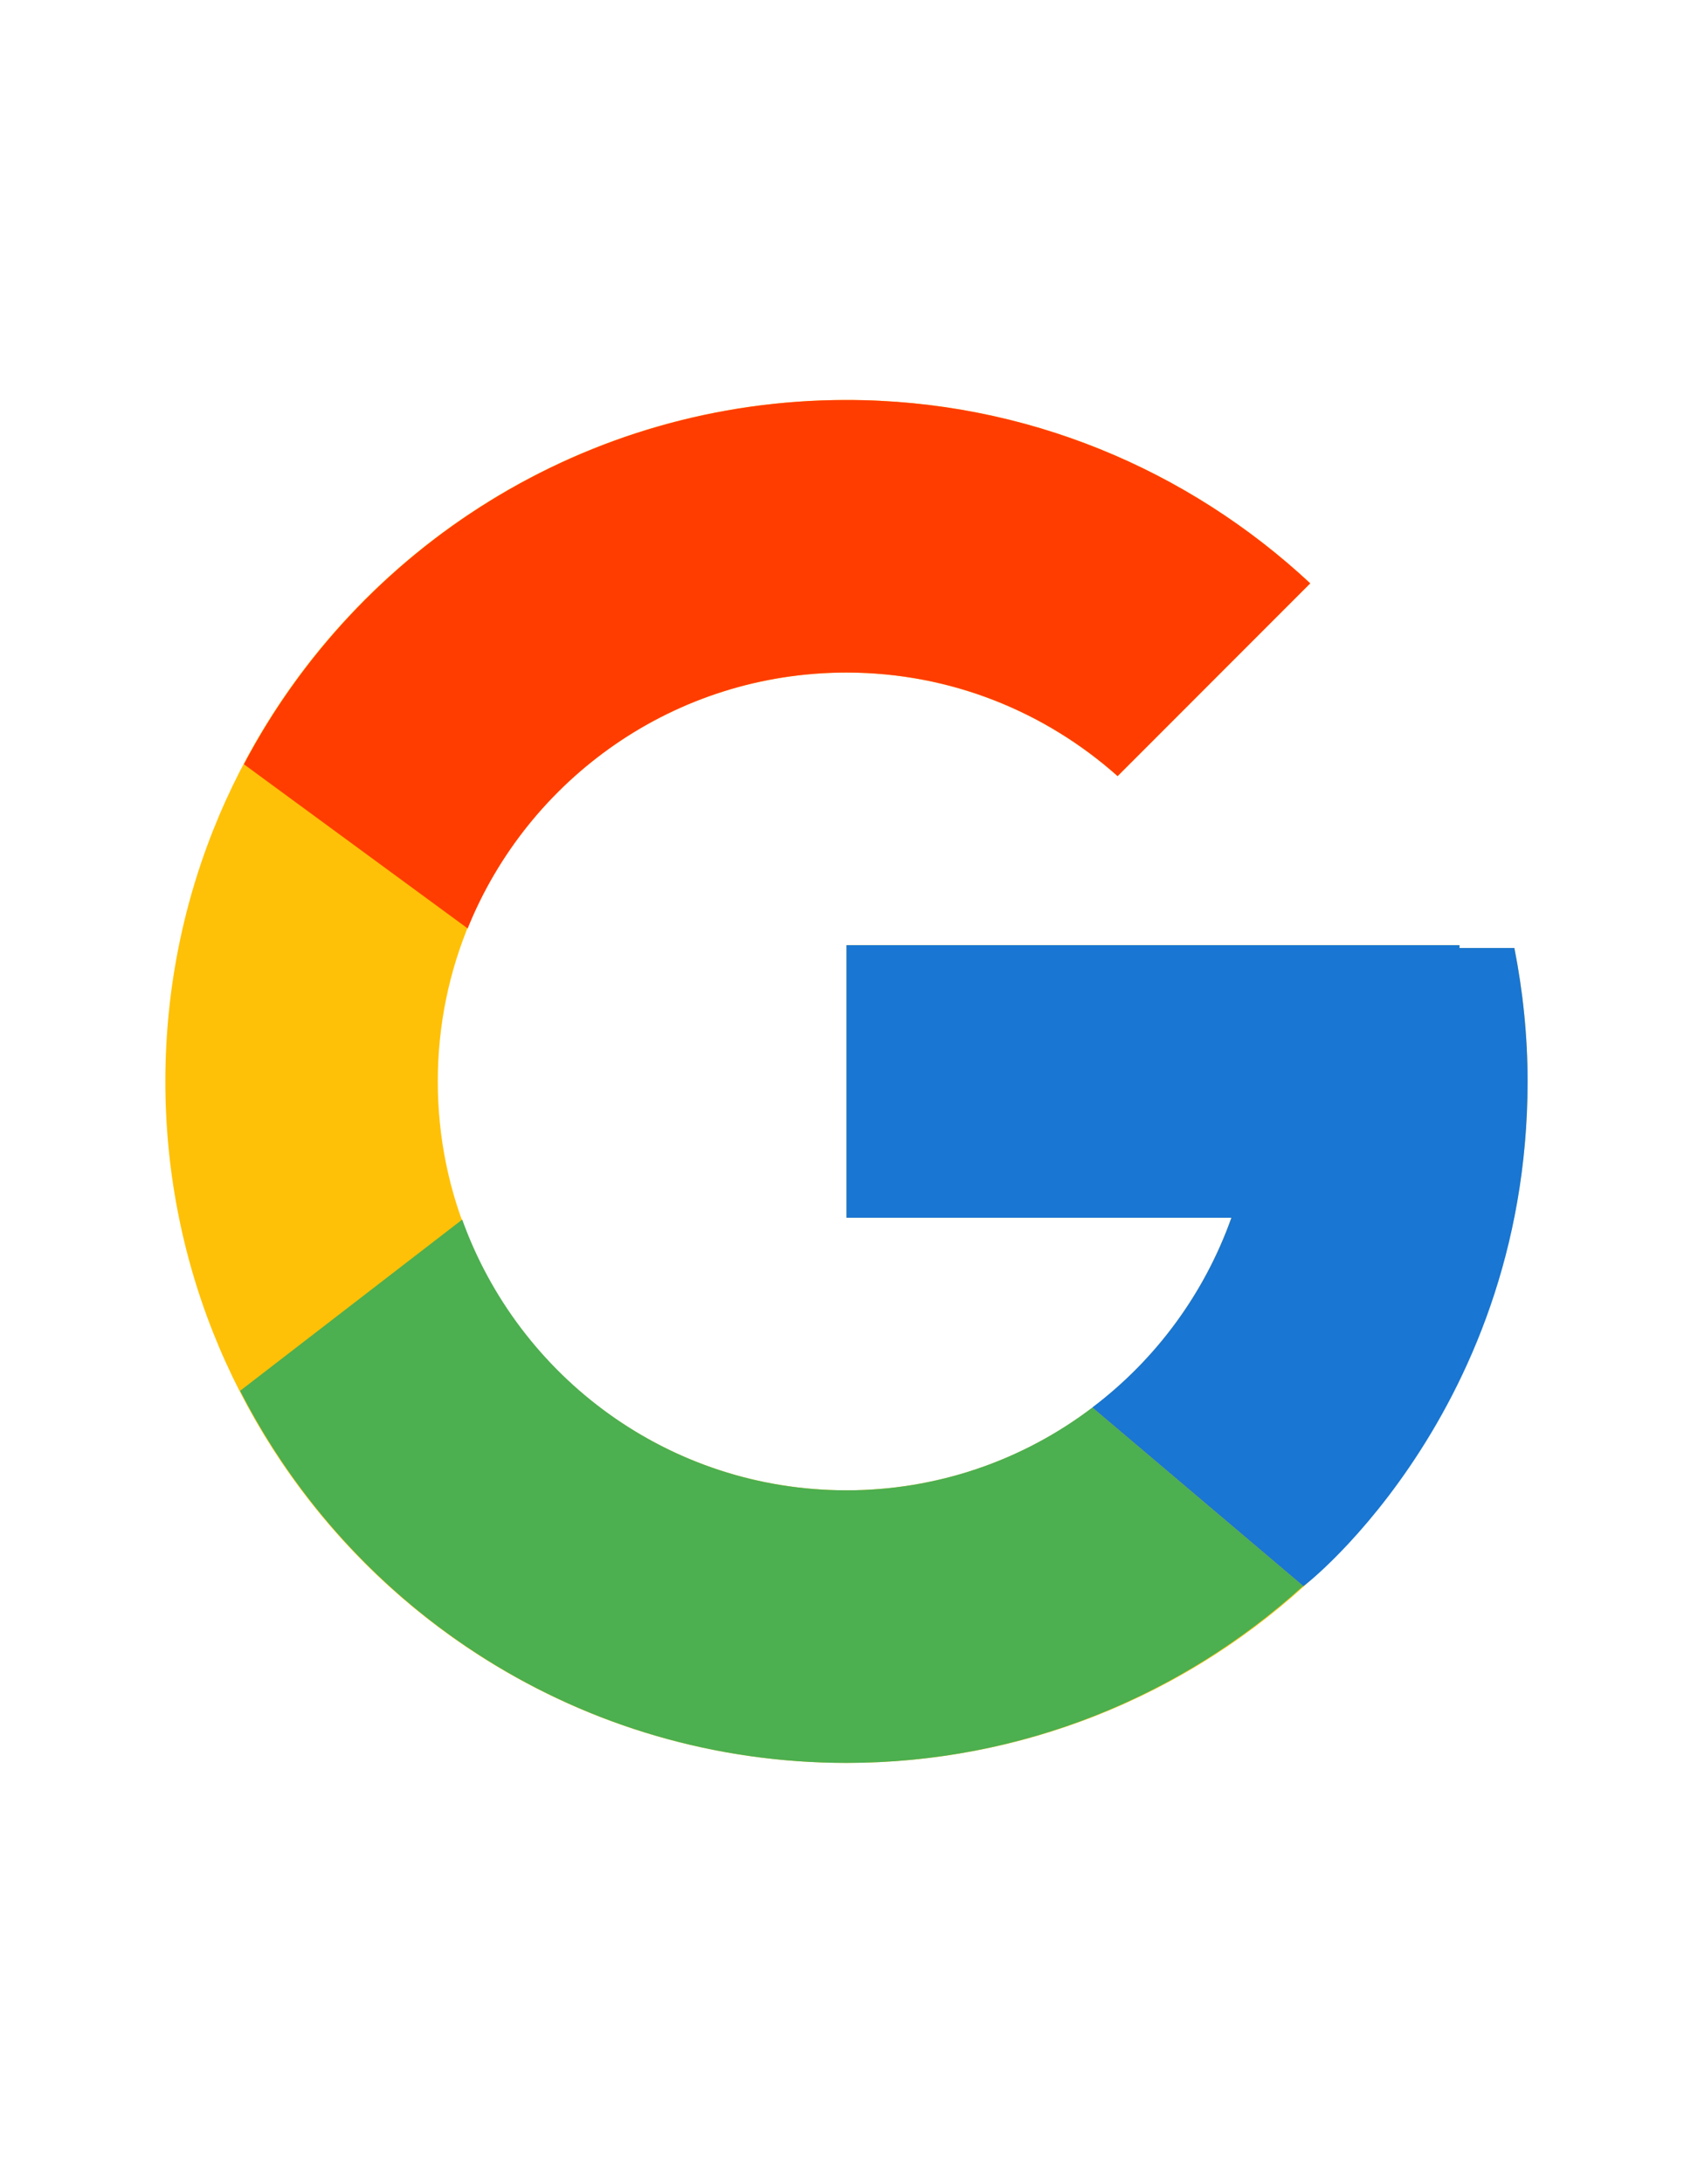 
<svg width="35" height="45" viewBox="0 0 47 46" fill="none" xmlns="http://www.w3.org/2000/svg">
<path d="M41.917 19.012H40.398V18.934H23.43V26.476H34.085C32.531 30.866 28.354 34.017 23.43 34.017C17.183 34.017 12.118 28.952 12.118 22.705C12.118 16.458 17.183 11.393 23.43 11.393C26.314 11.393 28.937 12.481 30.935 14.258L36.267 8.925C32.9 5.787 28.396 3.852 23.43 3.852C13.018 3.852 4.577 12.293 4.577 22.705C4.577 33.117 13.018 41.558 23.43 41.558C33.842 41.558 42.283 33.117 42.283 22.705C42.283 21.441 42.153 20.207 41.917 19.012Z" fill="#FFC107"/>
<path d="M6.751 13.93L12.945 18.472C14.621 14.323 18.68 11.393 23.43 11.393C26.314 11.393 28.937 12.481 30.935 14.258L36.267 8.925C32.9 5.787 28.396 3.852 23.43 3.852C16.189 3.852 9.909 7.94 6.751 13.93Z" fill="#FF3D00"/>
<path d="M23.43 41.559C28.3 41.559 32.725 39.695 36.07 36.664L30.235 31.727C28.279 33.215 25.888 34.019 23.43 34.017C18.526 34.017 14.363 30.89 12.794 26.527L6.646 31.264C9.766 37.369 16.103 41.559 23.43 41.559Z" fill="#4CAF50"/>
<path d="M41.917 19.013H40.398V18.935H23.43V26.476H34.085C33.341 28.565 32.002 30.391 30.232 31.727L30.235 31.726L36.07 36.663C35.657 37.038 42.283 32.132 42.283 22.705C42.283 21.441 42.153 20.207 41.917 19.013Z" fill="#1976D2"/>
</svg>
